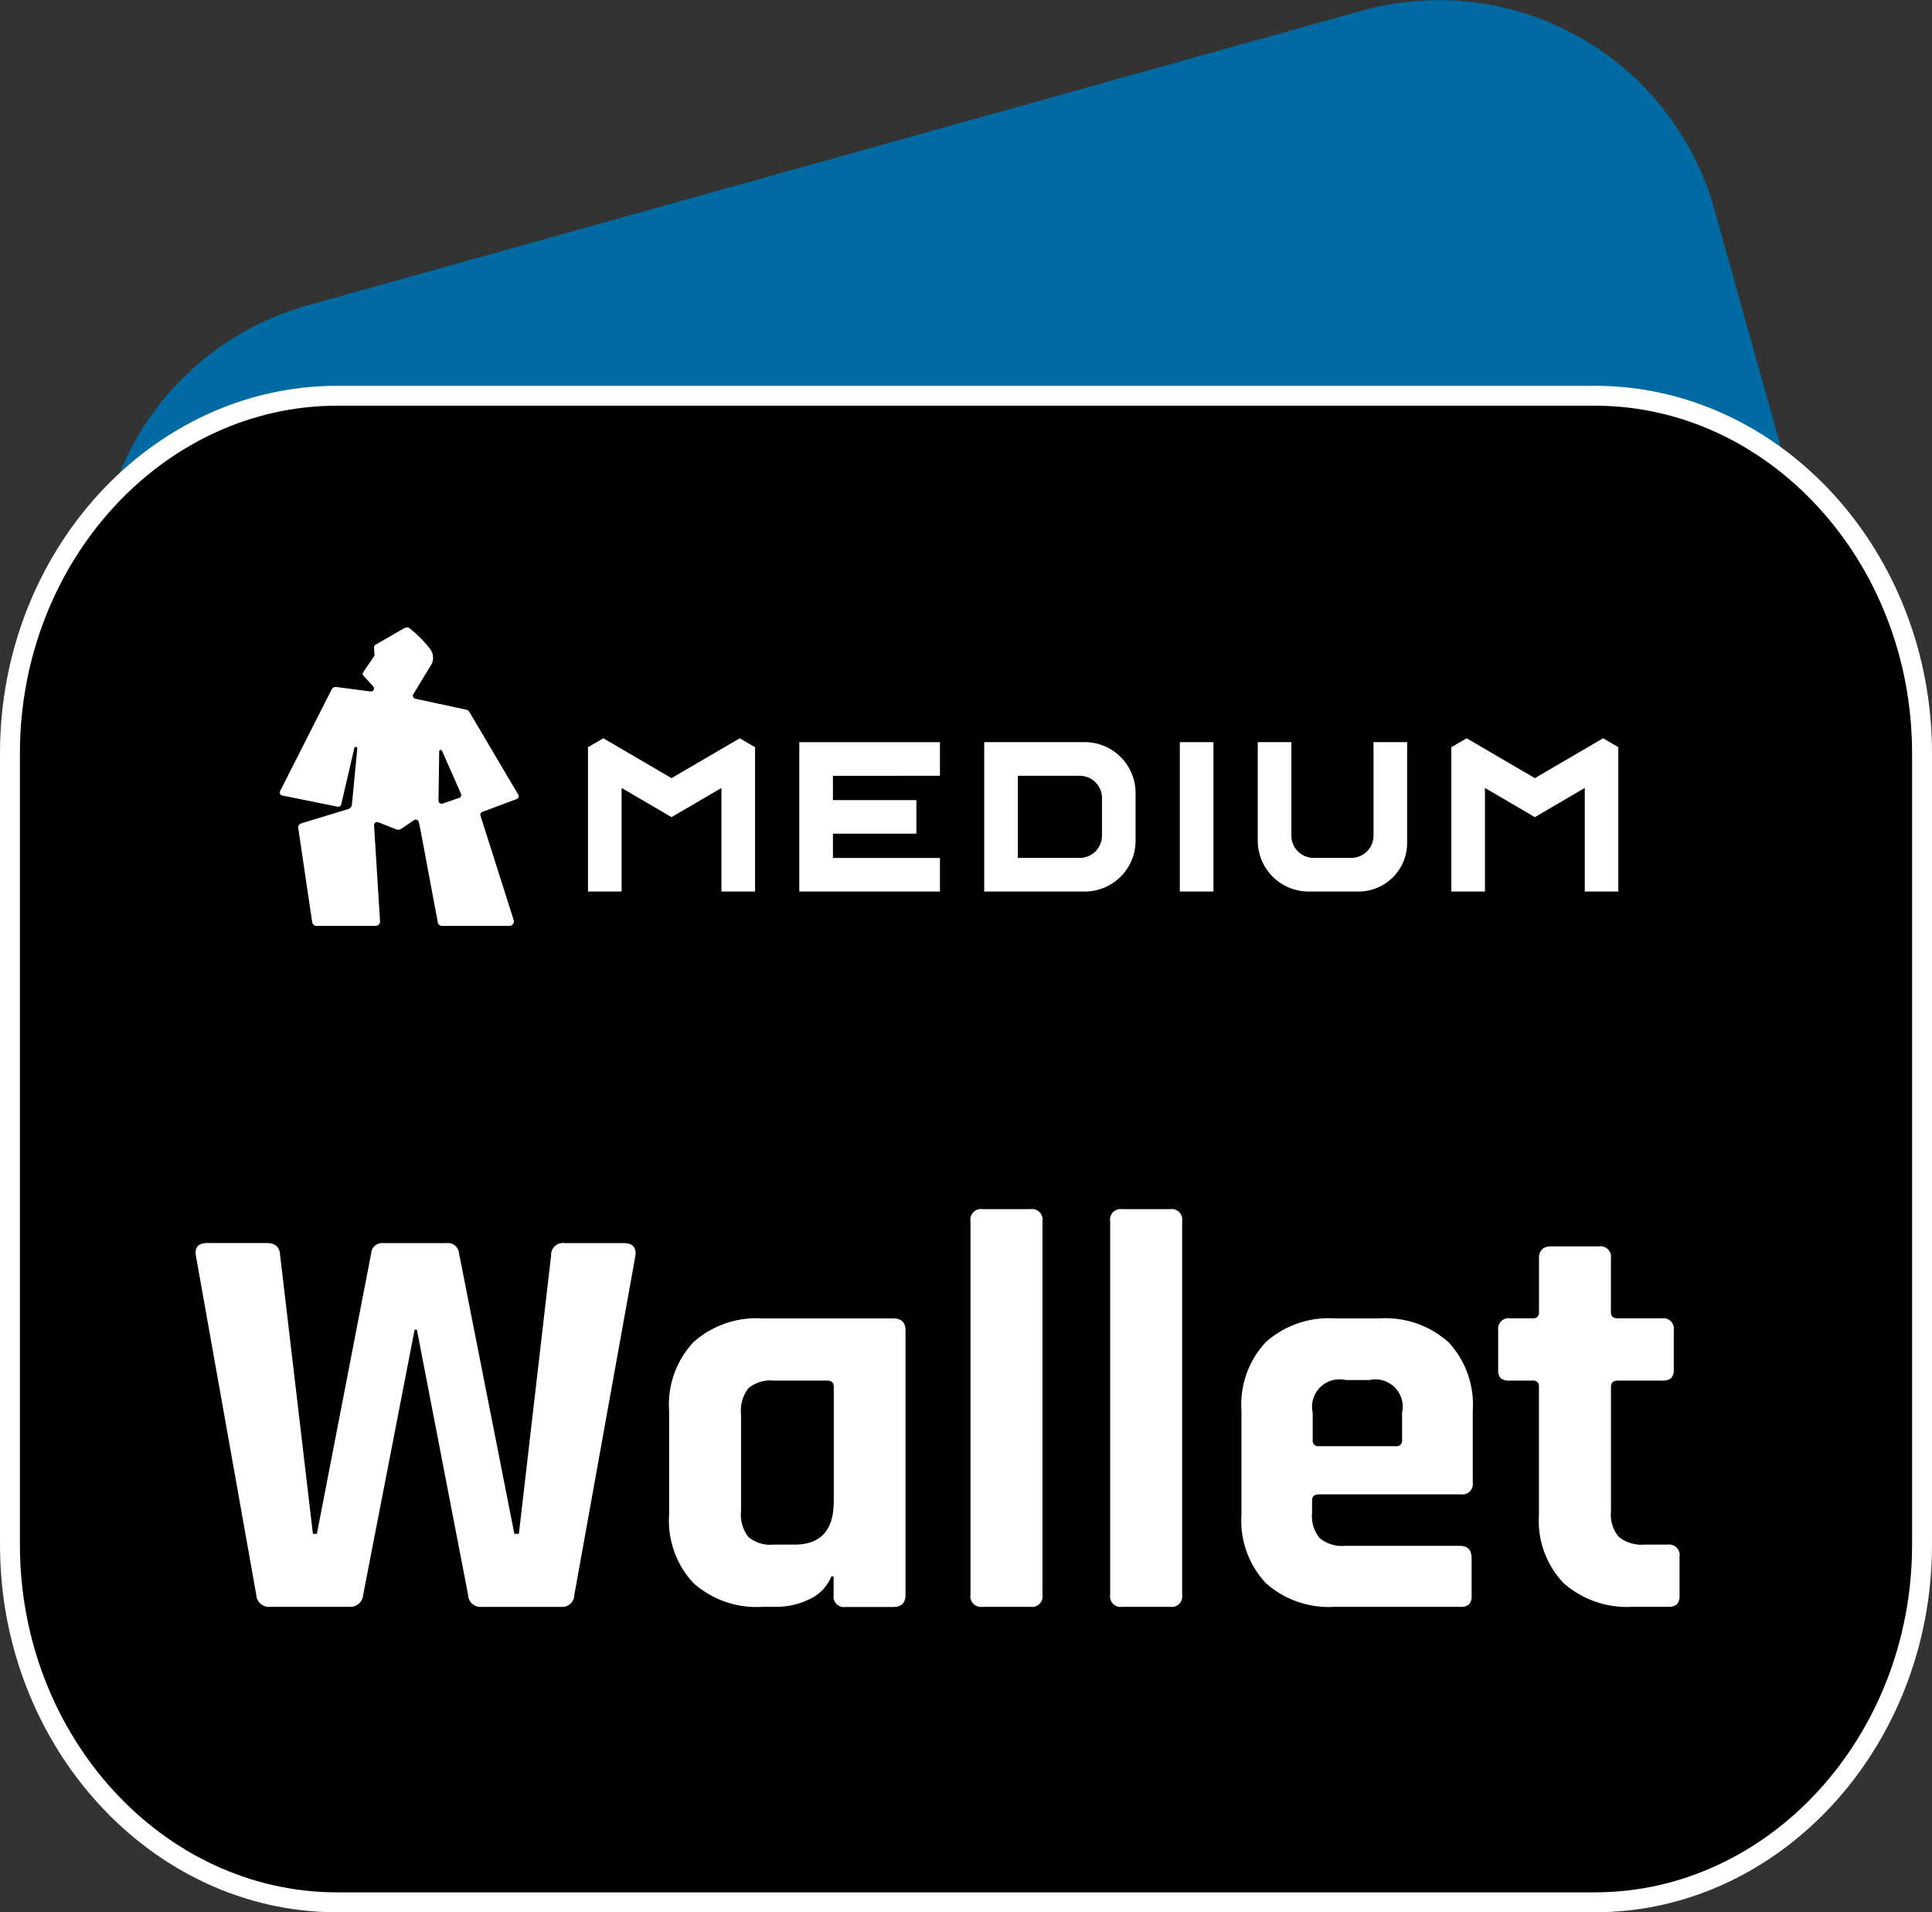 <svg xmlns="http://www.w3.org/2000/svg" width="97" height="96.004" viewBox="0 0 97 96.004"><rect x="0" y="0" width="97" height="96.004" fill="#333333" stroke="none"/><defs><style>.a{fill:#006ba3;}.b{stroke:#fff;}.c{fill:#fff;}</style></defs><g transform="translate(-15.5 -16.496)"><g transform="translate(-396 -208.161)"><path class="a" d="M494.381,230.184,441.373,245a14.365,14.365,0,0,0-9.939,17.649l.33,1.182,7.876,28.179.165.591.165.591a14.364,14.364,0,0,0,17.649,9.939l53.008-14.815a14.365,14.365,0,0,0,9.939-17.649l-.165-.591-.165-.591-7.876-28.179-.331-1.183A14.365,14.365,0,0,0,494.381,230.184Z" transform="translate(-14.469 -5)"/><path class="b" d="M491.57,293H428.43c-9.037,0-16.43,8.076-16.43,17.948v39.741c0,9.871,7.394,17.948,16.43,17.948H491.57c9.037,0,16.43-8.076,16.43-17.948V310.948C508,301.076,500.606,293,491.57,293Z" transform="translate(0 -48.475)"/><g transform="translate(421.32 285.366)"><path class="c" d="M459.441,449.914h-3.975a.635.635,0,0,1-.71-.6l-3.038-17.065q-.085-.6.6-.6h2.953q.652,0,.681.6l1.647,14h.2l2.726-14.084a.547.547,0,0,1,.6-.511h3.18a.554.554,0,0,1,.625.483l2.783,14.112h.227l1.618-13.97a.594.594,0,0,1,.681-.625h2.953q.681,0,.6.625l-3.067,17.037a.606.606,0,0,1-.653.6h-4a.62.62,0,0,1-.681-.6L462.82,436h-.114l-2.584,13.317A.642.642,0,0,1,459.441,449.914Z" transform="translate(-451.709 -429.953)"/><path class="c" d="M558.368,462.227h-.681a4.751,4.751,0,0,1-3.464-1.192A4.587,4.587,0,0,1,553,457.6v-5.224a4.588,4.588,0,0,1,1.221-3.436,4.751,4.751,0,0,1,3.464-1.193h6.559q.624,0,.625.6v13.289q0,.6-.625.6H561.86a.527.527,0,0,1-.6-.6v-.937h-.114a2.155,2.155,0,0,1-1.107,1.15A3.811,3.811,0,0,1,558.368,462.227Zm2.9-5.281v-5.764q0-.312-.341-.312h-2.669a1.732,1.732,0,0,0-1.278.383,1.832,1.832,0,0,0-.369,1.292v4.884a1.832,1.832,0,0,0,.369,1.292,1.733,1.733,0,0,0,1.278.383H559.3Q561.264,459.1,561.264,456.946Z" transform="translate(-529.226 -442.266)"/><path class="c" d="M620.488,444.359h-2.414a.527.527,0,0,1-.6-.6V424.994a.527.527,0,0,1,.6-.6h2.414a.527.527,0,0,1,.6.6v18.769A.527.527,0,0,1,620.488,444.359Z" transform="translate(-578.569 -424.398)"/><path class="c" d="M650.367,444.359h-2.414a.527.527,0,0,1-.6-.6V424.994a.527.527,0,0,1,.6-.6h2.414a.527.527,0,0,1,.6.6v18.769A.527.527,0,0,1,650.367,444.359Z" transform="translate(-601.435 -424.398)"/><path class="c" d="M686.382,462.227h-6.275a4.751,4.751,0,0,1-3.464-1.192,4.586,4.586,0,0,1-1.221-3.436v-5.224a4.587,4.587,0,0,1,1.221-3.436,4.75,4.75,0,0,1,3.464-1.193h2.243a4.753,4.753,0,0,1,3.464,1.193,4.589,4.589,0,0,1,1.221,3.436v3.606a.527.527,0,0,1-.6.6h-7.127q-.341,0-.341.312v.625a1.738,1.738,0,0,0,.383,1.263,1.785,1.785,0,0,0,1.292.383h5.736q.6,0,.6.625v1.874a.611.611,0,0,1-.128.44A.661.661,0,0,1,686.382,462.227Zm-7.07-8.064h3.862a.276.276,0,0,0,.312-.312v-1.363a1.376,1.376,0,0,0-1.646-1.647h-1.193A1.376,1.376,0,0,0,679,452.488v1.363A.276.276,0,0,0,679.312,454.163Z" transform="translate(-622.912 -442.266)"/><path class="c" d="M732.073,439.112h-1.135a.719.719,0,0,1-.469-.114.6.6,0,0,1-.128-.454v-1.959a.527.527,0,0,1,.6-.6h1.135a.276.276,0,0,0,.313-.312v-2.7q0-.6.624-.6H735.4a.527.527,0,0,1,.6.6v2.7c0,.209.114.312.341.312h2.215a.527.527,0,0,1,.6.6v1.959a.611.611,0,0,1-.128.44.663.663,0,0,1-.469.128h-2.215q-.341,0-.341.312V445.7a1.7,1.7,0,0,0,.4,1.264,1.841,1.841,0,0,0,1.306.383h1.136a.527.527,0,0,1,.6.6V449.9a.612.612,0,0,1-.128.44.663.663,0,0,1-.469.128H737.1a4.8,4.8,0,0,1-3.478-1.192,4.517,4.517,0,0,1-1.235-3.407v-6.445A.276.276,0,0,0,732.073,439.112Z" transform="translate(-664.941 -430.509)"/></g></g><g transform="translate(-684.411 -127.465)"><path class="c" d="M724.035,184.912a.156.156,0,0,1,.009-.115.149.149,0,0,1,.083-.075l.445-.166h0l.383-.143h0l.9-.335a.152.152,0,0,0,.078-.22l-.077-.13-.382-.645-2-3.384a.227.227,0,0,0-.146-.106c-.1-.024-2.576-.555-2.576-.555a.153.153,0,0,1-.087-.227l.838-1.384a.733.733,0,0,0-.013-.906,5.745,5.745,0,0,0-1.039-1.034.219.219,0,0,0-.112-.03.23.23,0,0,0-.106.027l-1.442.831a.162.162,0,0,0-.1.181l.021.3a.192.192,0,0,1-.027.125l-.532.778a.154.154,0,0,0,.014.194l.483.53a.153.153,0,0,1-.133.253l-1.719-.224a.227.227,0,0,0-.233.117l-2.589,5.106a.154.154,0,0,0,.092.222l2.768.557a.162.162,0,0,0,.136-.014.167.167,0,0,0,.078-.125l.652-2.8a.076.076,0,0,1,.087-.057.077.077,0,0,1,.061.079l-.271,2.828a.263.263,0,0,1-.174.211l-2.373.724a.211.211,0,0,0-.147.237l.7,4.722a.227.227,0,0,0,.072.129.221.221,0,0,0,.148.057h2.967a.23.23,0,0,0,.166-.079.226.226,0,0,0,.053-.161l-.3-4.812a.154.154,0,0,1,.066-.135.157.157,0,0,1,.145-.015l.918.36a.242.242,0,0,0,.223-.025l.661-.445a.153.153,0,0,1,.147-.011.156.156,0,0,1,.086.108l.09.423.864,4.614a.224.224,0,0,0,.073.125.234.234,0,0,0,.145.055h3.381a.227.227,0,0,0,.182-.1.232.232,0,0,0,.027-.2Zm-.981-.974a.155.155,0,0,1-.087.08l-.834.286a.154.154,0,0,1-.147-.023.152.152,0,0,1-.058-.122v-.011s.034-2.451.035-2.464a.075.075,0,0,1,.143-.028l.949,2.156A.158.158,0,0,1,723.054,183.938Z"/><g transform="translate(729.432 181.027)"><path class="c" d="M977.938,225.162H972.89v-7.5h5.048a2.552,2.552,0,0,1,2.552,2.553v2.394A2.552,2.552,0,0,1,977.938,225.162Zm-3.359-1.688h3.107a1.117,1.117,0,0,0,1.117-1.117v-1.889a1.117,1.117,0,0,0-1.117-1.117h-3.107Z" transform="translate(-952.997 -217.469)"/><path class="c" d="M1078.5,225.162h-2.507a2.552,2.552,0,0,1-2.552-2.553v-4.947h1.688v4.694a1.117,1.117,0,0,0,1.117,1.117h1.889a1.117,1.117,0,0,0,1.117-1.117v-4.694h1.688v5.06A2.44,2.44,0,0,1,1078.5,225.162Z" transform="translate(-1039.813 -217.469)"/><path class="c" d="M911.983,219.352v-1.688h-7.061v7.5h7.061v-1.688H906.61v-1.216H910.8v-1.688H906.61v-1.218Z" transform="translate(-894.312 -217.47)"/><rect class="c" width="1.688" height="7.499" transform="translate(29.715 0.194)"/><path class="c" d="M834.85,216.245l-3.424,2-3.424-2-.77.445v7.248h1.688v-5.2l2.506,1.465,2.506-1.465v5.2h1.688V216.69Z" transform="translate(-827.232 -216.245)"/><path class="c" d="M1152.234,216.245l-3.424,2-3.424-2-.77.445v7.248h1.688v-5.2l2.506,1.465,2.506-1.465v5.2H1153V216.69Z" transform="translate(-1101.27 -216.245)"/></g></g></g></svg>
